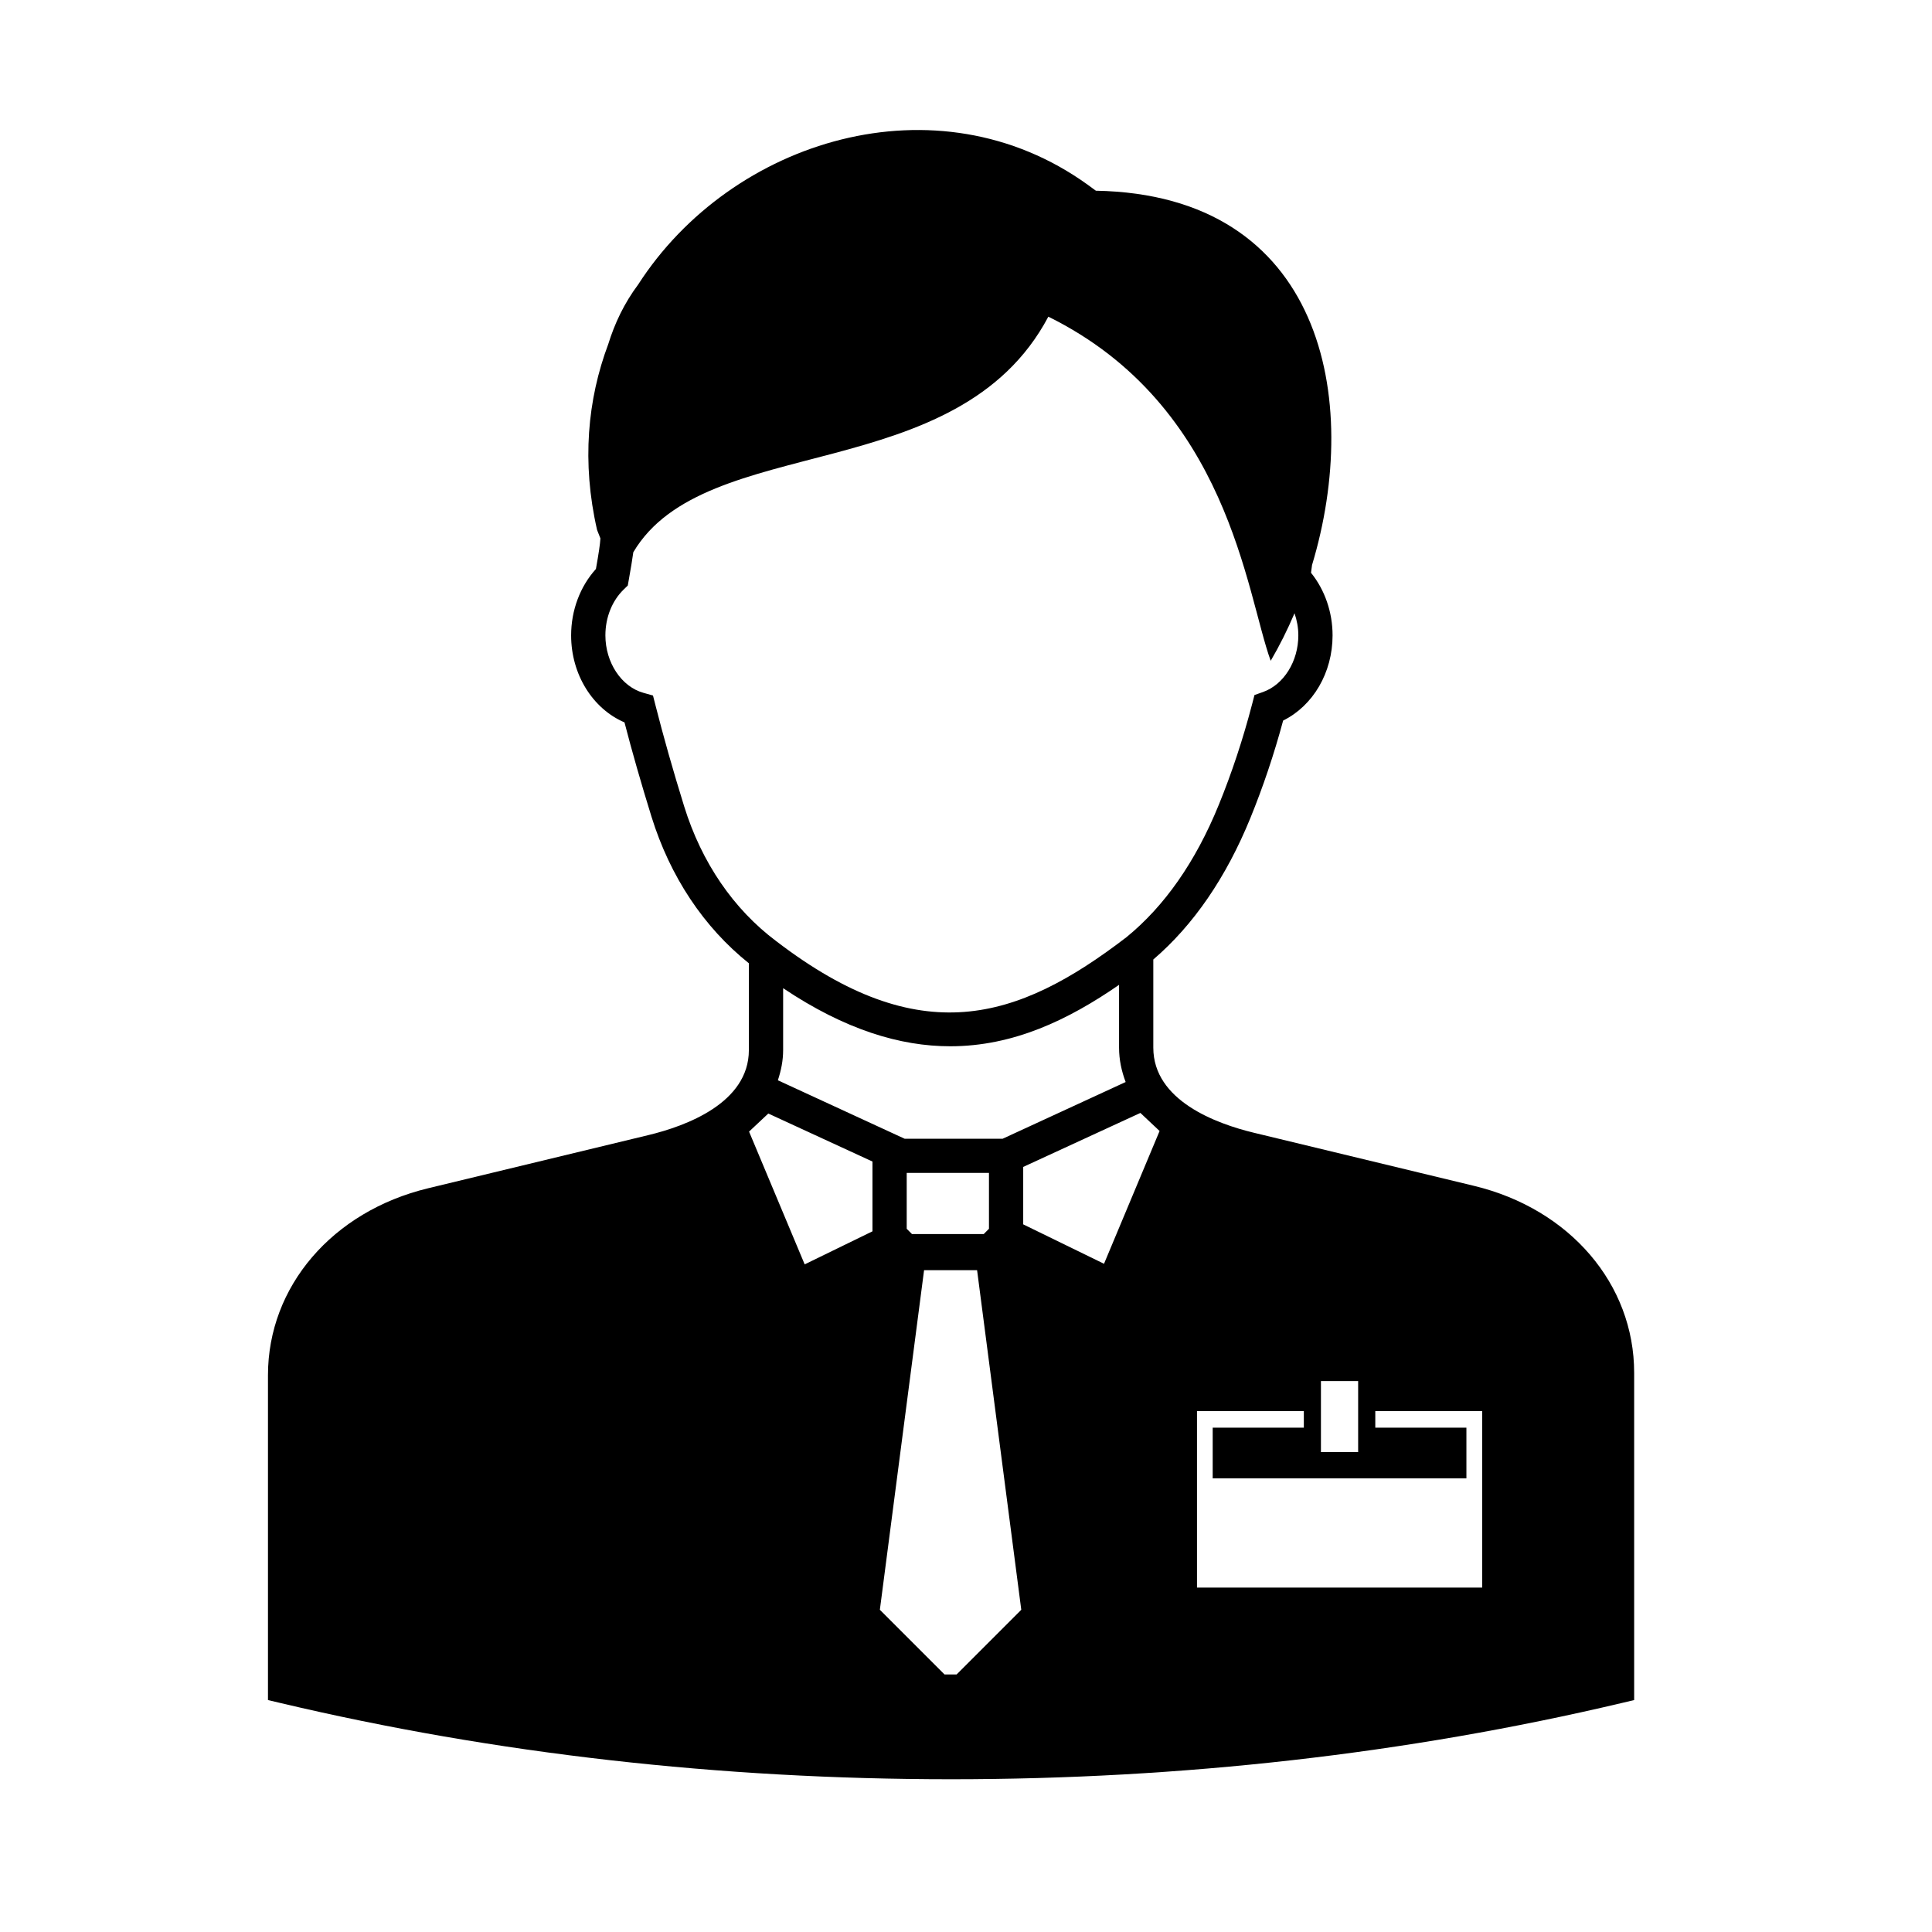 <?xml version="1.0" encoding="utf-8"?>
<svg viewBox="0 0 80 80" width="80px" height="80px" xmlns="http://www.w3.org/2000/svg">
  <path d="M 61.037 49.104 L 51.918 46.904 C 50.363 46.529 47.756 45.574 47.756 43.382 L 47.756 39.731 C 49.418 38.307 50.77 36.337 51.777 33.869 C 52.3 32.586 52.756 31.232 53.132 29.837 C 54.37 29.224 55.179 27.855 55.179 26.31 C 55.179 25.35 54.857 24.424 54.286 23.717 C 54.302 23.598 54.315 23.497 54.329 23.396 C 56.405 16.512 54.77 8.065 45.378 7.897 L 45.036 7.647 C 38.797 3.155 30.294 5.772 26.427 11.779 C 25.838 12.569 25.451 13.397 25.186 14.252 C 24.328 16.537 24.082 19.145 24.724 21.945 L 24.862 22.294 C 24.847 22.544 24.793 22.899 24.676 23.56 C 24.021 24.284 23.649 25.272 23.649 26.31 C 23.649 27.925 24.54 29.347 25.859 29.913 C 26.178 31.146 26.546 32.426 26.975 33.812 C 27.747 36.299 29.139 38.392 31.009 39.887 L 31.009 43.481 C 31.009 45.672 28.402 46.628 26.848 47.002 L 17.729 49.203 C 13.762 50.16 11.096 53.271 11.096 56.945 L 11.096 70.396 L 11.642 70.525 C 20.487 72.615 29.82 73.675 39.382 73.675 C 48.944 73.675 58.278 72.614 67.122 70.525 L 67.667 70.396 L 67.667 56.846 C 67.668 53.172 65.004 50.06 61.037 49.104 Z M 39.348 43.324 C 41.961 43.324 44.236 42.233 46.338 40.78 L 46.338 43.382 C 46.338 43.887 46.442 44.358 46.611 44.804 L 41.519 47.152 L 37.458 47.152 L 32.21 44.732 C 32.341 44.336 32.428 43.922 32.428 43.481 L 32.428 40.919 C 34.996 42.64 37.277 43.324 39.348 43.324 Z M 39.111 69.336 L 36.433 66.658 L 38.264 52.595 L 40.459 52.595 L 42.289 66.658 L 39.611 69.336 L 39.111 69.336 Z M 48.016 46.832 L 45.715 52.33 L 42.369 50.698 L 42.369 48.32 L 47.221 46.084 L 48.016 46.832 Z M 40.951 48.568 L 40.951 50.881 L 40.734 51.1 L 37.763 51.1 L 37.545 50.881 L 37.545 48.568 L 40.951 48.568 Z M 36.128 50.986 L 33.32 52.355 L 31.017 46.857 L 31.814 46.109 L 36.127 48.097 L 36.127 50.986 Z M 54.697 60.127 L 54.697 57.189 L 56.238 57.189 L 56.238 60.127 L 54.697 60.127 Z M 53.988 59.117 L 50.215 59.117 L 50.215 61.215 L 60.721 61.215 L 60.721 59.117 L 56.948 59.117 L 56.948 58.431 L 61.374 58.431 L 61.374 65.738 L 49.565 65.738 L 49.565 58.431 L 53.989 58.431 L 53.989 59.117 Z M 28.33 33.39 C 27.865 31.89 27.476 30.518 27.14 29.197 L 27.039 28.8 L 26.644 28.689 C 25.73 28.434 25.068 27.433 25.068 26.309 C 25.068 25.568 25.345 24.874 25.831 24.405 L 25.995 24.246 L 26.035 24.02 C 26.124 23.522 26.183 23.161 26.224 22.867 C 29.198 17.838 39.635 20.232 43.41 13.113 C 50.879 16.801 51.599 24.575 52.617 27.362 C 52.98 26.743 53.31 26.082 53.603 25.394 C 53.703 25.683 53.761 25.991 53.761 26.31 C 53.761 27.385 53.159 28.349 52.3 28.654 L 51.945 28.78 L 51.851 29.144 C 51.472 30.597 51.007 32.006 50.464 33.334 C 49.505 35.686 48.218 37.525 46.642 38.809 C 42.107 42.287 38.089 43.517 32.168 38.991 L 32.144 38.973 C 30.371 37.644 29.052 35.715 28.33 33.39 Z"/>
</svg>